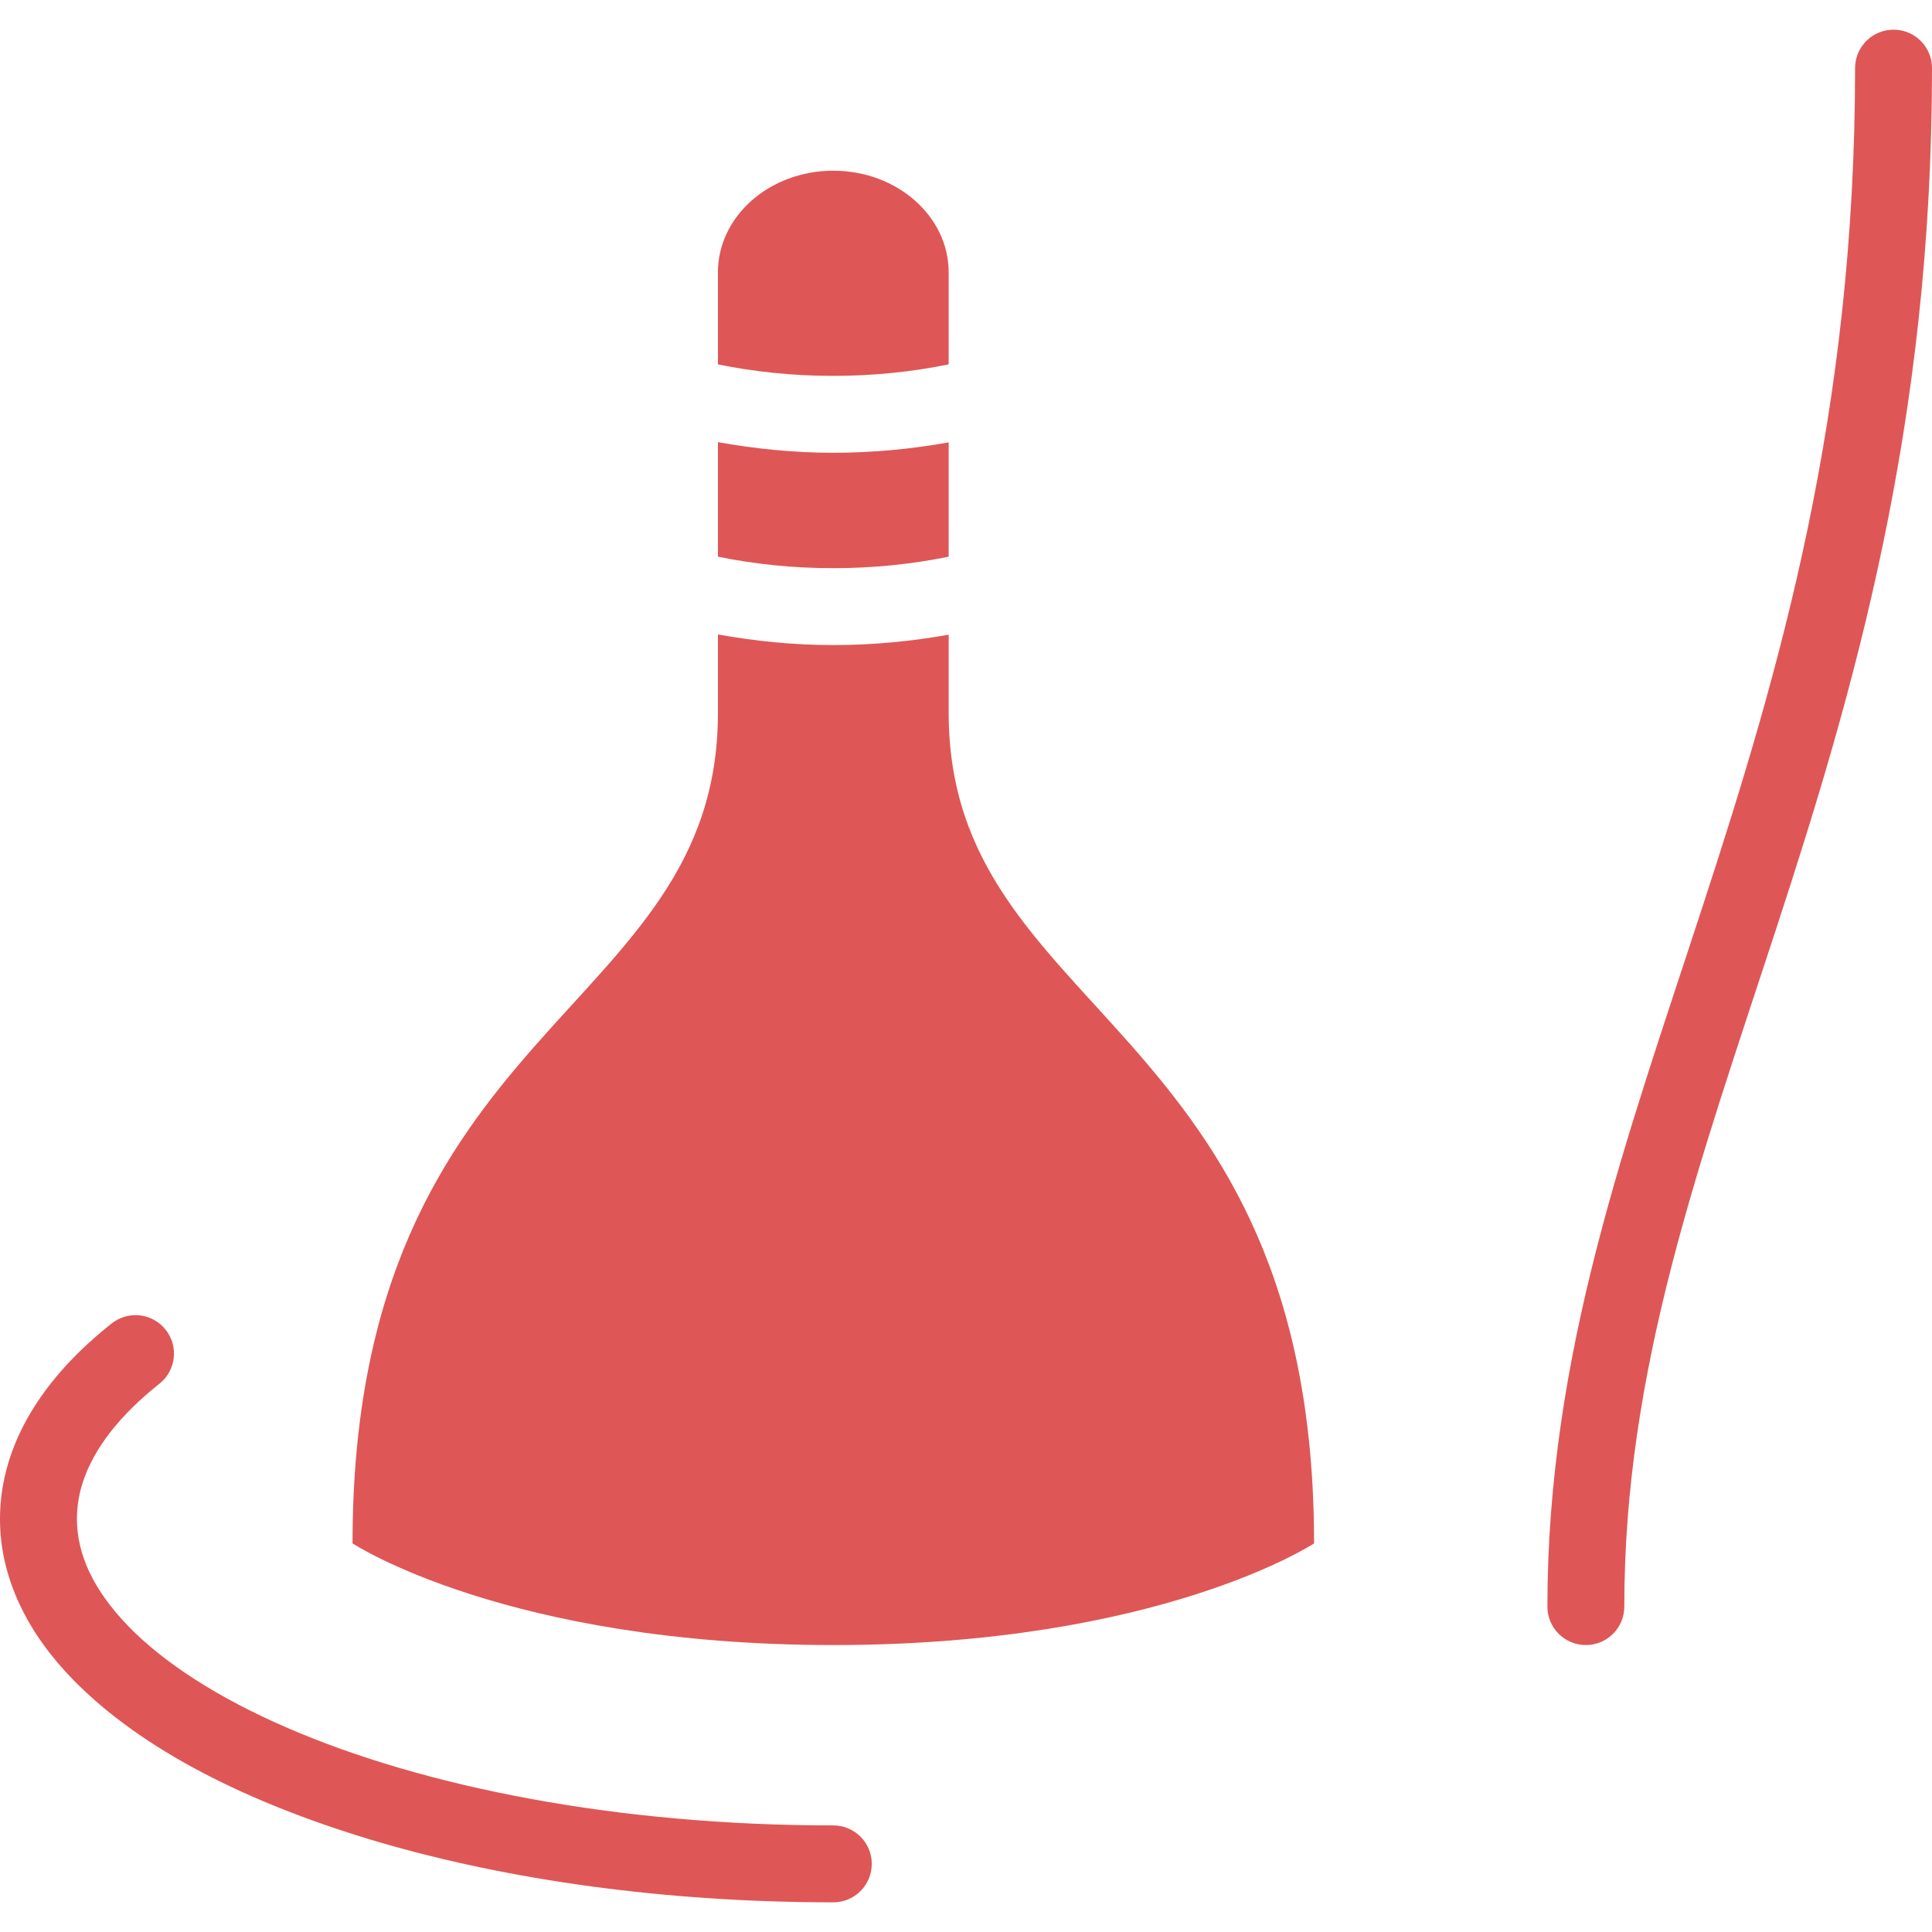 <!--?xml version="1.0" encoding="utf-8"?-->
<!-- Generator: Adobe Illustrator 18.1.1, SVG Export Plug-In . SVG Version: 6.00 Build 0)  -->

<svg version="1.1" id="_x32_" xmlns="http://www.w3.org/2000/svg" xmlns:xlink="http://www.w3.org/1999/xlink" x="0px" y="0px" viewBox="0 0 512 512" style="width: 256px; height: 256px; opacity: 1;" xml:space="preserve">
<style type="text/css">
	.st0{fill:#4B4B4B;}
</style>
<g>
	<path class="st0" d="M220.834,483.752c-56.956,0.02-108.496-10.104-144.886-25.94c-18.206-7.873-32.559-17.19-41.905-26.815
		c-9.396-9.706-13.647-19.151-13.657-28.468c0.01-5.923,1.682-11.726,5.266-17.758c3.584-6.012,9.138-12.154,16.593-18.066
		c4.41-3.494,5.156-9.904,1.652-14.324c-3.493-4.4-9.903-5.146-14.312-1.643c-8.949,7.097-16.255,14.921-21.431,23.591
		C2.976,382.97-0.01,392.575,0,402.529c-0.01,15.926,7.525,30.528,19.45,42.692c17.966,18.335,46.046,32.658,80.745,42.891
		c34.709,10.172,76.106,16.016,120.639,16.026c5.634,0,10.192-4.559,10.192-10.192C231.026,488.31,226.468,483.752,220.834,483.752z
		" style="fill: rgb(223, 86, 86);"></path>
	<path class="st0" d="M251.411,147.524v-30.288c-9.784,1.751-19.997,2.747-30.578,2.757c-10.59-0.01-20.783-1.065-30.578-2.818
		v30.349c9.616,1.971,19.888,3.057,30.578,3.046C231.524,150.58,241.797,149.484,251.411,147.524z" style="fill: rgb(223, 86, 86);"></path>
	<path class="st0" d="M251.411,96.56V72.184c0-14.87-13.686-26.944-30.578-26.944s-30.578,12.074-30.578,26.944V96.56
		c9.616,1.971,19.888,3.057,30.578,3.046C231.524,99.617,241.797,98.522,251.411,96.56z" style="fill: rgb(223, 86, 86);"></path>
	<path class="st0" d="M251.411,168.198c-9.784,1.751-19.997,2.747-30.578,2.757c-10.59-0.01-20.783-1.065-30.578-2.817v20.814
		c0,80.834-96.83,80.834-96.83,220.056c0,0,40.77,26.945,127.408,26.945c86.637,0,127.408-26.945,127.408-26.945
		c0-139.222-96.83-139.222-96.83-220.056V168.198z" style="fill: rgb(223, 86, 86);"></path>
	<path class="st0" d="M501.808,7.863c-5.634,0-10.193,4.559-10.193,10.193c-0.019,91.504-19.957,159.479-40.263,221.71
		c-20.256,62.151-41.248,118.788-41.278,185.995c0,5.634,4.559,10.192,10.193,10.192c5.634,0,10.193-4.559,10.193-10.192
		c-0.03-62.748,19.748-116.956,40.263-179.666C491.187,183.467,512.02,112.567,512,18.056C512,12.422,507.442,7.863,501.808,7.863z" style="fill: rgb(223, 86, 86);"></path>
</g>
</svg>
